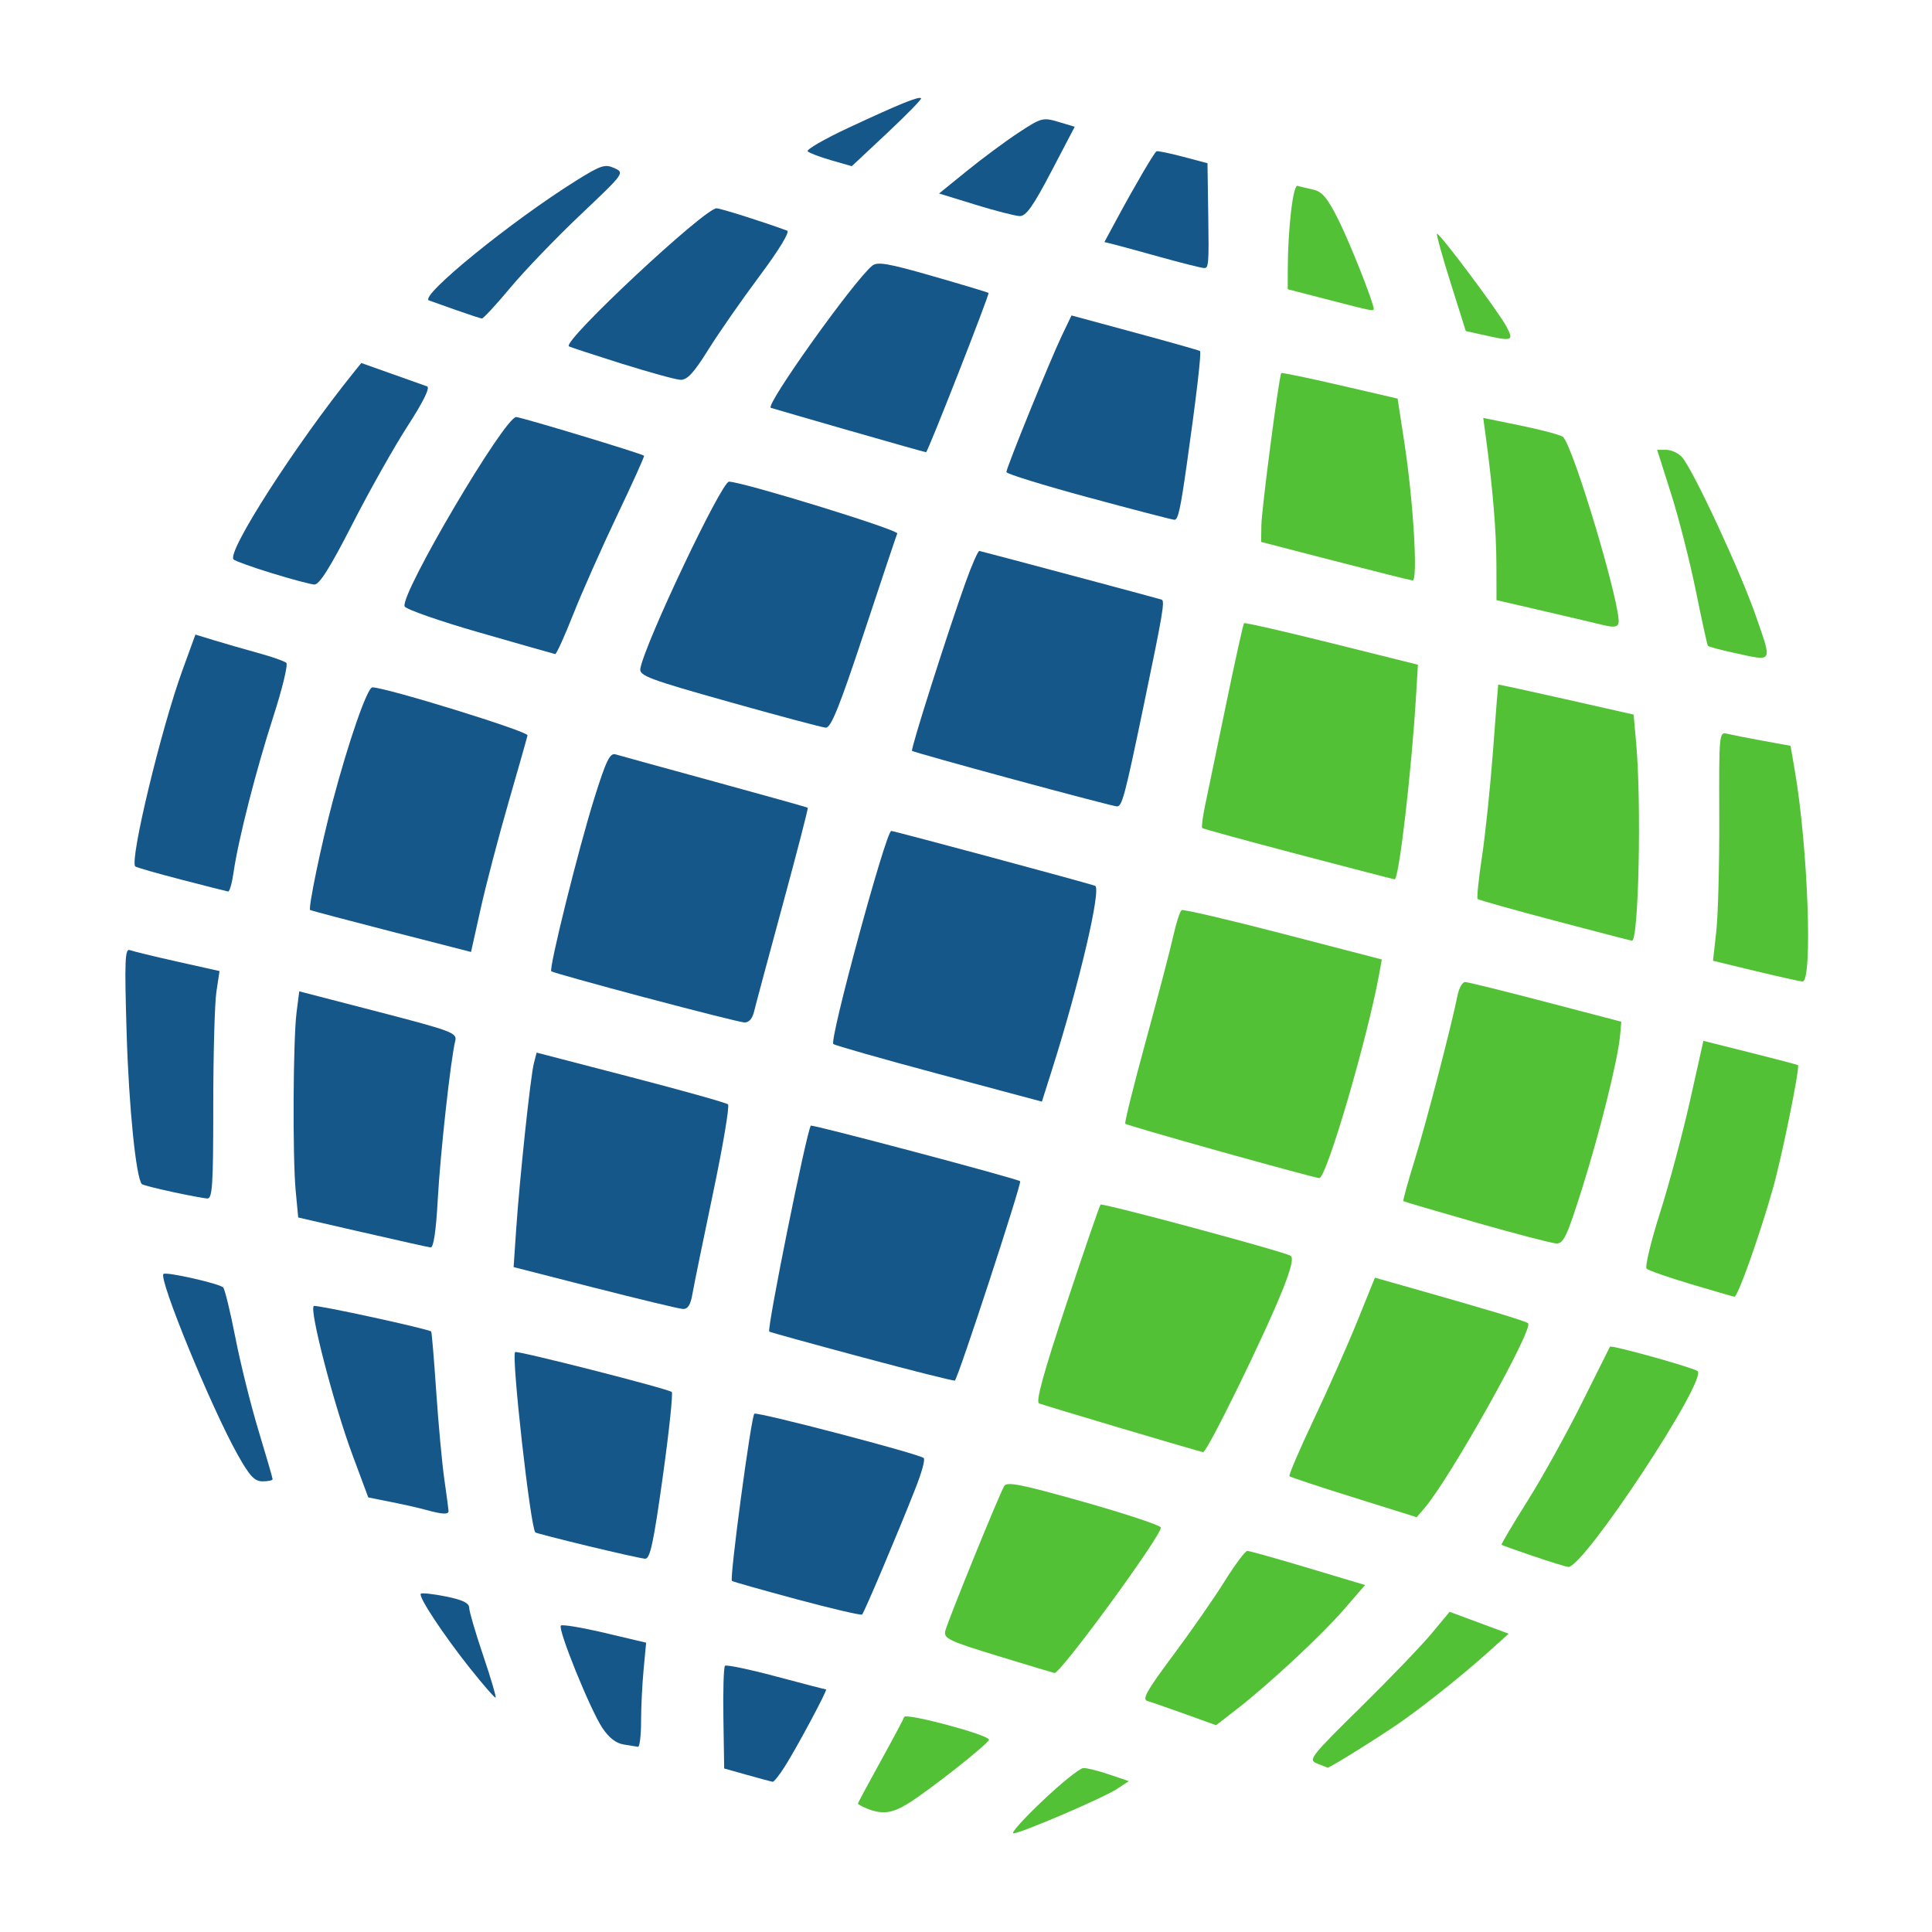 <?xml version="1.0" encoding="UTF-8" standalone="no"?>
<svg
   xmlns:dc="http://purl.org/dc/elements/1.1/"
   xmlns:cc="http://creativecommons.org/ns#"
   xmlns:rdf="http://www.w3.org/1999/02/22-rdf-syntax-ns#"
   xmlns:svg="http://www.w3.org/2000/svg"
   xmlns="http://www.w3.org/2000/svg"
   xmlns:sodipodi="http://sodipodi.sourceforge.net/DTD/sodipodi-0.dtd"
   xmlns:inkscape="http://www.inkscape.org/namespaces/inkscape"
   width="50pt"
   height="50pt"
   viewBox="0 0 50 50"
   version="1.1"
   id="svg43"
   sodipodi:docname="grva-wireframe-color.svg"
   inkscape:version="0.92.3 (2405546, 2018-03-11)">
  <defs
     id="defs47" />
  <sodipodi:namedview
     pagecolor="#ffffff"
     bordercolor="#666666"
     borderopacity="1"
     objecttolerance="10"
     gridtolerance="10"
     guidetolerance="10"
     inkscape:pageopacity="0"
     inkscape:pageshadow="2"
     inkscape:window-width="1920"
     inkscape:window-height="1016"
     id="namedview45"
     showgrid="false"
     inkscape:zoom="10.012632"
     inkscape:cx="45.73735"
     inkscape:cy="27.290205"
     inkscape:window-x="0"
     inkscape:window-y="27"
     inkscape:window-maximized="1"
     inkscape:current-layer="svg43" />
  <path
     style="fill:#16578a;fill-opacity:1;stroke:none;stroke-width:0.533;stroke-miterlimit:4;stroke-dasharray:none"
     d="m 32.395,37.061 c -1.956,-0.524 -3.594,-0.99 -3.64,-1.036 -0.142,-0.142 1.818,-7.352 1.999,-7.352 0.098,0 6.709,1.779 7.033,1.892 0.229,0.08 -0.541,3.369 -1.485,6.345 l -0.35,1.104 z"
     id="path4653"
     inkscape:connector-curvature="0"
     transform="scale(0.75)" />
  <path
     style="fill:#16578a;fill-opacity:1;stroke:none;stroke-width:0.266;stroke-miterlimit:4;stroke-dasharray:none"
     d="m 29.733,46.83 c -1.73,-0.464 -3.165,-0.86 -3.188,-0.881 -0.091,-0.082 1.301,-6.971 1.435,-7.106 0.05,-0.05 7.136,1.832 7.222,1.918 0.063,0.063 -2.153,6.829 -2.253,6.878 -0.038,0.019 -1.486,-0.345 -3.216,-0.809 z"
     id="path4655"
     inkscape:connector-curvature="0"
     transform="scale(0.75)" />
  <path
     style="fill:#16578a;fill-opacity:1;stroke:none;stroke-width:0.266;stroke-miterlimit:4;stroke-dasharray:none"
     d="m 27.491,55.185 c -1.205,-0.324 -2.211,-0.609 -2.235,-0.633 -0.086,-0.086 0.659,-5.644 0.773,-5.769 0.076,-0.083 5.697,1.388 5.844,1.529 0.056,0.054 -0.057,0.471 -0.291,1.065 -0.576,1.468 -1.759,4.263 -1.834,4.335 -0.036,0.034 -1.052,-0.203 -2.258,-0.527 z"
     id="path4657"
     inkscape:connector-curvature="0"
     transform="scale(0.75)" />
  <path
     style="fill:#16578a;fill-opacity:1;stroke:none;stroke-width:0.266;stroke-miterlimit:4;stroke-dasharray:none"
     d="m 25.788,61.249 -0.799,-0.225 -0.027,-1.731 c -0.015,-0.952 0.009,-1.768 0.054,-1.812 0.045,-0.045 0.837,0.121 1.76,0.367 0.923,0.246 1.701,0.448 1.728,0.448 0.067,0 -1.015,2.021 -1.43,2.672 -0.184,0.288 -0.368,0.52 -0.41,0.515 -0.042,-0.005 -0.436,-0.11 -0.875,-0.234 z"
     id="path4659"
     inkscape:connector-curvature="0"
     transform="scale(0.75)" />
  <path
     style="fill:#16578a;fill-opacity:1;stroke:none;stroke-width:0.266;stroke-miterlimit:4;stroke-dasharray:none"
     d="m 34.945,26.887 c -1.885,-0.511 -3.448,-0.951 -3.475,-0.977 -0.053,-0.053 1.233,-4.097 1.849,-5.816 0.217,-0.604 0.431,-1.092 0.476,-1.083 0.12,0.023 6.154,1.634 6.287,1.679 0.12,0.041 0.051,0.445 -0.626,3.699 -0.648,3.111 -0.737,3.447 -0.919,3.437 -0.091,-0.005 -1.708,-0.427 -3.593,-0.939 z"
     id="path4661"
     inkscape:connector-curvature="0"
     transform="scale(0.75)" />
  <path
     style="fill:#16578a;fill-opacity:1;stroke:none;stroke-width:0.266;stroke-miterlimit:4;stroke-dasharray:none"
     d="m 37.548,17.163 c -1.552,-0.421 -2.821,-0.814 -2.821,-0.873 -5.9e-5,-0.151 1.496,-3.831 1.908,-4.696 l 0.339,-0.709 2.197,0.595 c 1.208,0.327 2.215,0.612 2.238,0.633 0.053,0.05 -0.131,1.62 -0.464,3.96 -0.216,1.519 -0.296,1.871 -0.421,1.863 -0.085,-0.005 -1.424,-0.353 -2.976,-0.774 z"
     id="path4663"
     inkscape:connector-curvature="0"
     transform="scale(0.75)" />
  <path
     style="fill:#16578a;fill-opacity:1;stroke:none;stroke-width:0.266;stroke-miterlimit:4;stroke-dasharray:none"
     d="M 40.02,8.865 C 39.278,8.659 38.545,8.459 38.39,8.421 l -0.281,-0.069 0.47,-0.87 c 0.597,-1.105 1.246,-2.211 1.327,-2.261 0.034,-0.021 0.444,0.063 0.911,0.186 l 0.849,0.225 0.027,1.813 c 0.025,1.682 0.014,1.813 -0.15,1.804 -0.097,-0.005 -0.784,-0.178 -1.525,-0.384 z"
     id="path4665"
     inkscape:connector-curvature="0"
     transform="scale(0.75)" />
  <path
     style="fill:#16578a;fill-opacity:1;stroke:none;stroke-width:0.377;stroke-miterlimit:4;stroke-dasharray:none"
     d="M 33.653,7.061 32.404,6.677 33.37,5.893 c 0.531,-0.431 1.333,-1.025 1.781,-1.319 0.78,-0.512 0.838,-0.528 1.374,-0.368 l 0.56,0.168 -0.809,1.546 c -0.629,1.201 -0.872,1.544 -1.092,1.536 -0.155,-0.006 -0.844,-0.183 -1.531,-0.394 z"
     id="path4667"
     inkscape:connector-curvature="0"
     transform="scale(0.75)" />
  <path
     style="fill:#16578a;fill-opacity:1;stroke:none;stroke-width:0.377;stroke-miterlimit:4;stroke-dasharray:none"
     d="m 29.322,14.863 c -1.437,-0.414 -2.663,-0.77 -2.723,-0.79 -0.213,-0.071 2.849,-4.366 3.496,-4.903 0.179,-0.149 0.543,-0.086 2.088,0.358 1.029,0.296 1.897,0.557 1.928,0.58 0.045,0.034 -2.08,5.454 -2.155,5.496 -0.011,0.006 -1.196,-0.327 -2.634,-0.742 z"
     id="path4669"
     inkscape:connector-curvature="0"
     transform="scale(0.75)" />
  <path
     style="fill:#16578a;fill-opacity:1;stroke:none;stroke-width:0.377;stroke-miterlimit:4;stroke-dasharray:none"
     d="m 25.156,24.219 c -2.769,-0.778 -3.102,-0.903 -3.06,-1.148 0.149,-0.861 2.805,-6.459 3.06,-6.451 0.506,0.016 5.857,1.664 5.805,1.789 -0.035,0.083 -0.552,1.628 -1.15,3.434 -0.844,2.548 -1.139,3.28 -1.317,3.267 -0.127,-0.009 -1.628,-0.41 -3.337,-0.89 z"
     id="path4671"
     inkscape:connector-curvature="0"
     transform="scale(0.75)" />
  <path
     style="fill:#16578a;fill-opacity:1;stroke:none;stroke-width:0.377;stroke-miterlimit:4;stroke-dasharray:none"
     d="m 22.26,34.421 c -1.748,-0.466 -3.204,-0.872 -3.237,-0.904 -0.091,-0.089 0.937,-4.226 1.487,-5.981 0.407,-1.298 0.536,-1.564 0.733,-1.505 0.132,0.04 1.67,0.463 3.418,0.942 1.748,0.478 3.194,0.883 3.213,0.9 0.019,0.017 -0.369,1.519 -0.863,3.338 -0.494,1.819 -0.94,3.482 -0.991,3.696 -0.059,0.248 -0.181,0.383 -0.337,0.374 -0.134,-0.008 -1.675,-0.395 -3.422,-0.861 z"
     id="path4673"
     inkscape:connector-curvature="0"
     transform="scale(0.75)" />
  <path
     style="fill:#16578a;fill-opacity:1;stroke:none;stroke-width:0.377;stroke-miterlimit:4;stroke-dasharray:none"
     d="m 20.521,44.439 -2.798,-0.716 0.087,-1.283 c 0.12,-1.77 0.496,-5.3 0.612,-5.748 l 0.095,-0.37 3.249,0.844 c 1.787,0.464 3.297,0.888 3.355,0.942 0.059,0.054 -0.173,1.43 -0.515,3.057 -0.342,1.627 -0.663,3.197 -0.713,3.488 -0.065,0.378 -0.16,0.526 -0.332,0.515 -0.132,-0.008 -1.5,-0.336 -3.039,-0.73 z"
     id="path4675"
     inkscape:connector-curvature="0"
     transform="scale(0.75)" />
  <path
     style="fill:#16578a;fill-opacity:1;stroke:none;stroke-width:0.377;stroke-miterlimit:4;stroke-dasharray:none"
     d="m 20.283,53.346 c -0.971,-0.235 -1.785,-0.445 -1.809,-0.466 -0.168,-0.15 -0.835,-6.089 -0.699,-6.225 0.064,-0.064 5.297,1.271 5.405,1.378 0.047,0.047 -0.092,1.364 -0.31,2.926 -0.318,2.279 -0.438,2.837 -0.609,2.827 -0.117,-0.007 -1.007,-0.205 -1.978,-0.44 z"
     id="path4677"
     inkscape:connector-curvature="0"
     transform="scale(0.75)" />
  <path
     style="fill:#16578a;fill-opacity:1;stroke:none;stroke-width:0.377;stroke-miterlimit:4;stroke-dasharray:none"
     d="m 21.514,60.194 c -0.26,-0.039 -0.509,-0.236 -0.735,-0.579 -0.422,-0.642 -1.541,-3.407 -1.425,-3.522 0.046,-0.046 0.727,0.067 1.513,0.253 l 1.429,0.337 -0.087,0.924 c -0.048,0.508 -0.088,1.321 -0.088,1.807 -5.52e-4,0.486 -0.049,0.873 -0.107,0.862 -0.058,-0.012 -0.283,-0.048 -0.499,-0.08 z"
     id="path4679"
     inkscape:connector-curvature="0"
     transform="scale(0.75)" />
  <path
     style="fill:#16578a;fill-opacity:1;stroke:none;stroke-width:0.377;stroke-miterlimit:4;stroke-dasharray:none"
     d="m 16.234,57.588 c -0.945,-1.191 -1.808,-2.498 -1.713,-2.594 0.036,-0.036 0.425,0.007 0.866,0.095 0.573,0.115 0.801,0.225 0.803,0.388 0.001,0.125 0.217,0.863 0.48,1.64 0.263,0.777 0.457,1.434 0.433,1.46 -0.025,0.026 -0.415,-0.419 -0.868,-0.99 z"
     id="path4681"
     inkscape:connector-curvature="0"
     transform="scale(0.75)" />
  <path
     style="fill:#16578a;fill-opacity:1;stroke:none;stroke-width:0.377;stroke-miterlimit:4;stroke-dasharray:none"
     d="m 14.704,52.102 c -0.233,-0.064 -0.777,-0.188 -1.21,-0.274 l -0.786,-0.157 -0.537,-1.443 c -0.653,-1.753 -1.52,-5.097 -1.339,-5.163 0.119,-0.043 3.958,0.793 4.046,0.881 0.021,0.021 0.099,0.956 0.175,2.079 0.076,1.123 0.202,2.484 0.28,3.025 0.078,0.541 0.143,1.03 0.145,1.089 0.003,0.129 -0.213,0.118 -0.774,-0.037 z"
     id="path4683"
     inkscape:connector-curvature="0"
     transform="scale(0.75)" />
  <path
     style="fill:#16578a;fill-opacity:1;stroke:none;stroke-width:0.377;stroke-miterlimit:4;stroke-dasharray:none"
     d="m 12.497,42.519 -2.207,-0.508 -0.087,-0.921 c -0.11,-1.169 -0.09,-5.213 0.031,-6.161 l 0.092,-0.721 2.729,0.707 c 2.544,0.66 2.724,0.727 2.654,1.003 -0.157,0.626 -0.518,3.902 -0.604,5.486 -0.059,1.073 -0.145,1.653 -0.245,1.641 -0.085,-0.01 -1.148,-0.247 -2.362,-0.527 z"
     id="path4685"
     inkscape:connector-curvature="0"
     transform="scale(0.75)" />
  <path
     style="fill:#16578a;fill-opacity:1;stroke:none;stroke-width:0.377;stroke-miterlimit:4;stroke-dasharray:none"
     d="m 13.502,32.143 c -1.514,-0.389 -2.774,-0.723 -2.8,-0.743 -0.073,-0.056 0.381,-2.249 0.774,-3.732 0.558,-2.107 1.201,-3.955 1.375,-3.95 0.511,0.015 5.38,1.522 5.352,1.656 -0.018,0.087 -0.314,1.132 -0.658,2.321 -0.344,1.189 -0.775,2.835 -0.958,3.658 l -0.333,1.496 z"
     id="path4687"
     inkscape:connector-curvature="0"
     transform="scale(0.75)" />
  <path
     style="fill:#16578a;fill-opacity:1;stroke:none;stroke-width:0.377;stroke-miterlimit:4;stroke-dasharray:none"
     d="m 16.551,21.829 c -1.392,-0.401 -2.557,-0.808 -2.59,-0.906 -0.145,-0.436 3.449,-6.532 3.851,-6.532 0.165,0 4.327,1.259 4.413,1.335 0.02,0.017 -0.4,0.948 -0.934,2.067 -0.533,1.12 -1.215,2.655 -1.514,3.413 -0.299,0.757 -0.578,1.371 -0.62,1.364 -0.042,-0.007 -1.215,-0.341 -2.607,-0.742 z"
     id="path4691"
     inkscape:connector-curvature="0"
     transform="scale(0.75)" />
  <path
     style="fill:#16578a;fill-opacity:1;stroke:none;stroke-width:0.377;stroke-miterlimit:4;stroke-dasharray:none"
     d="m 21.422,12.54 c -0.966,-0.305 -1.773,-0.57 -1.793,-0.591 -0.2,-0.2 4.683,-4.761 5.097,-4.761 0.135,0 1.611,0.467 2.435,0.771 0.103,0.038 -0.274,0.657 -0.953,1.568 -0.618,0.828 -1.416,1.975 -1.773,2.549 -0.494,0.792 -0.724,1.04 -0.954,1.03 -0.167,-0.007 -1.093,-0.263 -2.059,-0.567 z"
     id="path4693"
     inkscape:connector-curvature="0"
     transform="scale(0.75)" />
  <path
     style="fill:#16578a;fill-opacity:1;stroke:none;stroke-width:0.377;stroke-miterlimit:4;stroke-dasharray:none"
     d="M 28.687,5.532 C 28.298,5.42 27.931,5.281 27.871,5.223 c -0.061,-0.058 0.575,-0.425 1.412,-0.816 1.758,-0.82 2.429,-1.093 2.501,-1.016 0.028,0.03 -0.498,0.569 -1.17,1.199 L 29.392,5.735 Z"
     id="path4695"
     inkscape:connector-curvature="0"
     transform="scale(0.75)" />
  <path
     style="fill:#16578a;fill-opacity:1;stroke:none;stroke-width:0.377;stroke-miterlimit:4;stroke-dasharray:none"
     d="m 15.763,10.708 c -0.427,-0.15 -0.86,-0.304 -0.961,-0.341 -0.359,-0.133 2.847,-2.742 5.087,-4.139 0.844,-0.526 0.988,-0.574 1.309,-0.428 0.358,0.163 0.351,0.172 -1.16,1.603 -0.836,0.792 -1.927,1.925 -2.423,2.519 -0.496,0.594 -0.941,1.075 -0.989,1.069 -0.047,-0.006 -0.436,-0.133 -0.863,-0.283 z"
     id="path4697"
     inkscape:connector-curvature="0"
     transform="scale(0.75)" />
  <path
     style="fill:#16578a;fill-opacity:1;stroke:none;stroke-width:0.377;stroke-miterlimit:4;stroke-dasharray:none"
     d="M 9.381,19.779 C 8.707,19.572 8.112,19.358 8.059,19.305 7.811,19.058 10.205,15.332 12.199,12.859 l 0.268,-0.333 1.047,0.372 c 0.576,0.205 1.126,0.4 1.222,0.434 0.113,0.04 -0.121,0.519 -0.667,1.363 -0.463,0.716 -1.324,2.244 -1.912,3.395 -0.765,1.496 -1.139,2.089 -1.31,2.08 -0.132,-0.007 -0.792,-0.183 -1.466,-0.391 z"
     id="path4699"
     inkscape:connector-curvature="0"
     transform="scale(0.75)" />
  <path
     style="fill:#16578a;fill-opacity:1;stroke:none;stroke-width:0.377;stroke-miterlimit:4;stroke-dasharray:none"
     d="M 6.255,30.354 C 5.415,30.135 4.7,29.93 4.668,29.898 4.466,29.695 5.556,25.16 6.297,23.123 l 0.446,-1.226 0.661,0.202 c 0.364,0.111 1.042,0.307 1.509,0.435 0.466,0.128 0.901,0.28 0.966,0.338 0.065,0.058 -0.136,0.89 -0.446,1.85 -0.596,1.842 -1.213,4.26 -1.374,5.383 -0.053,0.369 -0.137,0.665 -0.186,0.658 -0.049,-0.007 -0.777,-0.191 -1.618,-0.41 z"
     id="path4701"
     inkscape:connector-curvature="0"
     transform="scale(0.75)" />
  <path
     style="fill:#16578a;fill-opacity:1;stroke:none;stroke-width:0.377;stroke-miterlimit:4;stroke-dasharray:none"
     d="M 5.947,41.129 C 5.403,41.013 4.931,40.892 4.897,40.86 4.696,40.664 4.446,38.205 4.37,35.661 4.294,33.142 4.311,32.719 4.482,32.785 c 0.11,0.042 0.851,0.222 1.647,0.4 l 1.446,0.323 -0.108,0.718 c -0.059,0.395 -0.108,2.164 -0.108,3.931 0,2.769 -0.029,3.211 -0.212,3.199 -0.117,-0.008 -0.657,-0.11 -1.201,-0.226 z"
     id="path4703"
     inkscape:connector-curvature="0"
     transform="scale(0.75)" />
  <path
     style="fill:#16578a;fill-opacity:1;stroke:none;stroke-width:0.377;stroke-miterlimit:4;stroke-dasharray:none"
     d="M 8.194,50.184 C 7.284,48.558 5.468,44.131 5.64,43.96 c 0.086,-0.086 1.95,0.336 2.063,0.467 0.057,0.066 0.247,0.848 0.421,1.738 0.174,0.89 0.534,2.335 0.8,3.212 0.266,0.877 0.483,1.627 0.483,1.667 0,0.04 -0.156,0.072 -0.346,0.072 -0.28,0 -0.446,-0.179 -0.867,-0.932 z"
     id="path4705"
     inkscape:connector-curvature="0"
     transform="scale(0.75)" />
  <path
     style="fill:#53c136;fill-opacity:1;stroke:none;stroke-width:0.377;stroke-miterlimit:4;stroke-dasharray:none"
     d="M 45.813,10.337 44.435,9.981 44.436,9.326 c 0.002,-1.41 0.181,-2.961 0.337,-2.914 0.086,0.026 0.331,0.085 0.544,0.132 0.306,0.067 0.489,0.286 0.865,1.036 0.399,0.796 1.219,2.865 1.219,3.078 0,0.087 -0.048,0.077 -1.589,-0.321 z"
     id="path4707"
     inkscape:connector-curvature="0"
     transform="scale(0.75)" />
  <path
     style="fill:#53c136;fill-opacity:1;stroke:none;stroke-width:0.377;stroke-miterlimit:4;stroke-dasharray:none"
     d="m 46.06,19.359 -2.542,-0.659 0.007,-0.565 c 0.007,-0.557 0.612,-5.186 0.688,-5.262 0.021,-0.021 0.933,0.168 2.026,0.421 l 1.987,0.46 0.235,1.526 c 0.308,1.998 0.473,4.765 0.283,4.749 -0.078,-0.007 -1.286,-0.309 -2.685,-0.671 z"
     id="path4709"
     inkscape:connector-curvature="0"
     transform="scale(0.75)" />
  <path
     style="fill:#53c136;fill-opacity:1;stroke:none;stroke-width:0.377;stroke-miterlimit:4;stroke-dasharray:none"
     d="m 44.789,29.478 c -1.787,-0.47 -3.274,-0.877 -3.304,-0.905 -0.031,-0.028 0.015,-0.385 0.102,-0.795 0.087,-0.41 0.412,-1.978 0.723,-3.484 0.311,-1.507 0.589,-2.762 0.617,-2.79 0.028,-0.028 1.39,0.283 3.026,0.691 l 2.975,0.742 -0.064,1.059 c -0.159,2.654 -0.593,6.363 -0.741,6.346 -0.046,-0.005 -1.546,-0.394 -3.333,-0.864 z"
     id="path4711"
     inkscape:connector-curvature="0"
     transform="scale(0.75)" />
  <path
     style="fill:#53c136;fill-opacity:1;stroke:none;stroke-width:0.377;stroke-miterlimit:4;stroke-dasharray:none"
     d="m 42.119,39.736 c -1.779,-0.497 -3.26,-0.929 -3.29,-0.96 -0.031,-0.031 0.289,-1.319 0.711,-2.862 0.422,-1.544 0.848,-3.175 0.948,-3.625 0.1,-0.45 0.229,-0.848 0.287,-0.883 0.058,-0.036 1.636,0.333 3.506,0.819 l 3.401,0.883 -0.09,0.494 c -0.403,2.226 -1.824,7.067 -2.069,7.05 -0.094,-0.006 -1.626,-0.419 -3.405,-0.916 z"
     id="path4713"
     inkscape:connector-curvature="0"
     transform="scale(0.75)" />
  <path
     style="fill:#53c136;fill-opacity:1;stroke:none;stroke-width:0.377;stroke-miterlimit:4;stroke-dasharray:none"
     d="m 38.715,49.293 c -1.476,-0.439 -2.762,-0.828 -2.859,-0.865 -0.125,-0.048 0.145,-1.033 0.941,-3.432 0.614,-1.851 1.144,-3.394 1.18,-3.429 0.065,-0.065 6.254,1.6 6.55,1.762 0.113,0.062 0.037,0.407 -0.256,1.148 -0.604,1.53 -2.622,5.653 -2.757,5.632 -0.063,-0.01 -1.322,-0.377 -2.798,-0.816 z"
     id="path4715"
     inkscape:connector-curvature="0"
     transform="scale(0.75)" />
  <path
     style="fill:#53c136;fill-opacity:1;stroke:none;stroke-width:0.377;stroke-miterlimit:4;stroke-dasharray:none"
     d="m 34.432,57.142 c -1.696,-0.519 -1.876,-0.605 -1.813,-0.865 0.079,-0.332 1.86,-4.711 2.034,-5.002 0.094,-0.157 0.616,-0.051 2.76,0.556 1.455,0.412 2.645,0.808 2.645,0.88 0,0.307 -3.472,5.053 -3.672,5.019 -0.039,-0.007 -0.918,-0.271 -1.953,-0.588 z"
     id="path4717"
     inkscape:connector-curvature="0"
     transform="scale(0.75)" />
  <path
     style="fill:#53c136;fill-opacity:1;stroke:none;stroke-width:0.377;stroke-miterlimit:4;stroke-dasharray:none"
     d="m 29.923,62.41 c -0.175,-0.07 -0.318,-0.149 -0.318,-0.174 0,-0.025 0.35,-0.679 0.777,-1.452 0.427,-0.773 0.796,-1.465 0.82,-1.537 0.05,-0.151 2.923,0.618 2.923,0.783 0,0.129 -2.112,1.793 -2.825,2.225 -0.529,0.321 -0.87,0.359 -1.377,0.155 z"
     id="path4719"
     inkscape:connector-curvature="0"
     transform="scale(0.75)" />
  <path
     style="fill:#53c136;fill-opacity:1;stroke:none;stroke-width:0.377;stroke-miterlimit:4;stroke-dasharray:none"
     d="M 40.904,59.15 C 40.322,58.94 39.735,58.737 39.6,58.698 c -0.201,-0.057 -0.04,-0.346 0.882,-1.582 0.62,-0.832 1.421,-1.982 1.778,-2.556 0.358,-0.574 0.71,-1.044 0.782,-1.044 0.072,0 1.016,0.265 2.097,0.589 l 1.966,0.589 -0.722,0.833 c -0.783,0.904 -2.586,2.582 -3.714,3.457 l -0.706,0.548 z"
     id="path4721"
     inkscape:connector-curvature="0"
     transform="scale(0.75)" />
  <path
     style="fill:#53c136;fill-opacity:1;stroke:none;stroke-width:0.377;stroke-miterlimit:4;stroke-dasharray:none"
     d="m 46.72,51.676 c -1.191,-0.372 -2.192,-0.704 -2.225,-0.737 -0.033,-0.033 0.343,-0.913 0.837,-1.955 0.494,-1.042 1.171,-2.57 1.505,-3.395 l 0.607,-1.501 0.932,0.264 c 2.946,0.834 4.278,1.235 4.354,1.311 0.193,0.193 -2.694,5.347 -3.562,6.36 l -0.283,0.331 z"
     id="path4723"
     inkscape:connector-curvature="0"
     transform="scale(0.75)" />
  <path
     style="fill:#53c136;fill-opacity:1;stroke:none;stroke-width:0.377;stroke-miterlimit:4;stroke-dasharray:none"
     d="m 50.933,42.185 c -1.359,-0.388 -2.488,-0.721 -2.509,-0.738 -0.02,-0.018 0.158,-0.662 0.396,-1.432 0.395,-1.276 1.247,-4.549 1.476,-5.672 0.052,-0.252 0.168,-0.458 0.259,-0.457 0.091,9.2e-4 1.341,0.31 2.778,0.686 l 2.613,0.684 -0.043,0.479 c -0.074,0.828 -0.707,3.371 -1.323,5.317 -0.515,1.627 -0.63,1.869 -0.884,1.855 -0.161,-0.009 -1.404,-0.334 -2.764,-0.722 z"
     id="path4725"
     inkscape:connector-curvature="0"
     transform="scale(0.75)" />
  <path
     style="fill:#53c136;fill-opacity:1;stroke:none;stroke-width:0.377;stroke-miterlimit:4;stroke-dasharray:none"
     d="m 53.64,31.767 c -1.424,-0.376 -2.617,-0.712 -2.652,-0.746 -0.034,-0.034 0.033,-0.691 0.15,-1.46 0.117,-0.769 0.288,-2.414 0.381,-3.657 0.092,-1.243 0.173,-2.269 0.179,-2.28 0.006,-0.011 1.059,0.217 2.341,0.507 l 2.331,0.527 0.088,0.976 c 0.188,2.075 0.087,6.855 -0.145,6.827 -0.047,-0.006 -1.25,-0.318 -2.674,-0.694 z"
     id="path4727"
     inkscape:connector-curvature="0"
     transform="scale(0.75)" />
  <path
     style="fill:#53c136;fill-opacity:1;stroke:none;stroke-width:0.377;stroke-miterlimit:4;stroke-dasharray:none"
     d="m 55.382,21.583 c -0.233,-0.058 -1.171,-0.278 -2.083,-0.49 l -1.66,-0.385 -0.003,-1.216 c -0.002,-1.135 -0.124,-2.623 -0.356,-4.344 l -0.098,-0.727 1.319,0.27 c 0.725,0.149 1.372,0.324 1.436,0.388 0.373,0.373 2.031,5.945 1.912,6.427 -0.031,0.126 -0.171,0.148 -0.468,0.075 z"
     id="path4729"
     inkscape:connector-curvature="0"
     transform="scale(0.75)" />
  <path
     style="fill:#53c136;fill-opacity:1;stroke:none;stroke-width:0.377;stroke-miterlimit:4;stroke-dasharray:none"
     d="M 51.144,11.55 50.579,11.422 50.058,9.767 C 49.772,8.857 49.558,8.092 49.584,8.066 c 0.066,-0.066 2.15,2.719 2.41,3.222 0.249,0.481 0.194,0.498 -0.849,0.261 z"
     id="path4731"
     inkscape:connector-curvature="0"
     transform="scale(0.75)" />
  <path
     style="fill:#53c136;fill-opacity:1;stroke:none;stroke-width:0.377;stroke-miterlimit:4;stroke-dasharray:none"
     d="m 59.791,22.518 c -0.449,-0.098 -0.836,-0.203 -0.858,-0.233 -0.023,-0.03 -0.209,-0.88 -0.414,-1.89 -0.205,-1.01 -0.59,-2.519 -0.855,-3.355 l -0.482,-1.518 h 0.315 c 0.173,0 0.416,0.112 0.54,0.249 0.38,0.42 2.034,3.977 2.56,5.507 0.562,1.633 0.615,1.55 -0.804,1.24 z"
     id="path4733"
     inkscape:connector-curvature="0"
     transform="scale(0.75)" />
  <path
     style="fill:#53c136;fill-opacity:1;stroke:none;stroke-width:0.377;stroke-miterlimit:4;stroke-dasharray:none"
     d="m 60.565,33.505 -1.455,-0.352 0.113,-1.012 c 0.062,-0.557 0.109,-2.335 0.103,-3.952 -0.01,-2.905 -0.007,-2.939 0.282,-2.868 0.161,0.039 0.717,0.149 1.235,0.243 l 0.943,0.172 0.148,0.86 c 0.454,2.641 0.622,7.301 0.262,7.273 -0.097,-0.008 -0.831,-0.172 -1.632,-0.365 z"
     id="path4735"
     inkscape:connector-curvature="0"
     transform="scale(0.75)" />
  <path
     style="fill:#53c136;fill-opacity:1;stroke:none;stroke-width:0.377;stroke-miterlimit:4;stroke-dasharray:none"
     d="m 58.348,44.311 c -0.777,-0.232 -1.465,-0.472 -1.528,-0.533 -0.064,-0.062 0.144,-0.93 0.462,-1.931 0.318,-1 0.784,-2.744 1.037,-3.875 l 0.459,-2.056 1.619,0.406 c 0.891,0.223 1.631,0.418 1.645,0.432 0.074,0.074 -0.556,3.172 -0.868,4.269 -0.47,1.654 -1.213,3.74 -1.325,3.723 -0.049,-0.007 -0.724,-0.203 -1.501,-0.435 z"
     id="path4737"
     inkscape:connector-curvature="0"
     transform="scale(0.75)" />
  <path
     style="fill:#53c136;fill-opacity:1;stroke:none;stroke-width:0.377;stroke-miterlimit:4;stroke-dasharray:none"
     d="m 52.91,53.698 c -0.583,-0.199 -1.076,-0.375 -1.097,-0.392 -0.021,-0.017 0.378,-0.691 0.887,-1.499 0.509,-0.808 1.352,-2.327 1.874,-3.376 0.522,-1.049 0.963,-1.931 0.98,-1.961 0.038,-0.068 2.788,0.696 3.019,0.838 0.394,0.243 -3.931,6.802 -4.458,6.761 -0.08,-0.006 -0.621,-0.174 -1.204,-0.372 z"
     id="path4739"
     inkscape:connector-curvature="0"
     transform="scale(0.75)" />
  <path
     style="fill:#53c136;fill-opacity:1;stroke:none;stroke-width:0.377;stroke-miterlimit:4;stroke-dasharray:none"
     d="m 45.447,60.852 c -0.313,-0.125 -0.233,-0.228 1.499,-1.933 1.006,-0.99 2.109,-2.139 2.452,-2.551 l 0.623,-0.75 1.019,0.378 1.019,0.378 -0.674,0.606 c -0.844,0.759 -2.005,1.693 -2.923,2.353 -0.677,0.486 -2.583,1.681 -2.651,1.662 -0.018,-0.005 -0.181,-0.068 -0.363,-0.141 z"
     id="path4741"
     inkscape:connector-curvature="0"
     transform="scale(0.75)" />
  <path
     style="fill:#53c136;fill-opacity:1;stroke:none;stroke-width:0.377;stroke-miterlimit:4;stroke-dasharray:none"
     d="m 35.976,62.139 c 0.652,-0.618 1.285,-1.126 1.407,-1.13 0.122,-0.004 0.525,0.097 0.895,0.223 l 0.673,0.229 -0.401,0.265 c -0.474,0.313 -3.325,1.536 -3.582,1.536 -0.098,0 0.356,-0.506 1.008,-1.123 z"
     id="path4743"
     inkscape:connector-curvature="0"
     transform="scale(0.75)" />
</svg>
